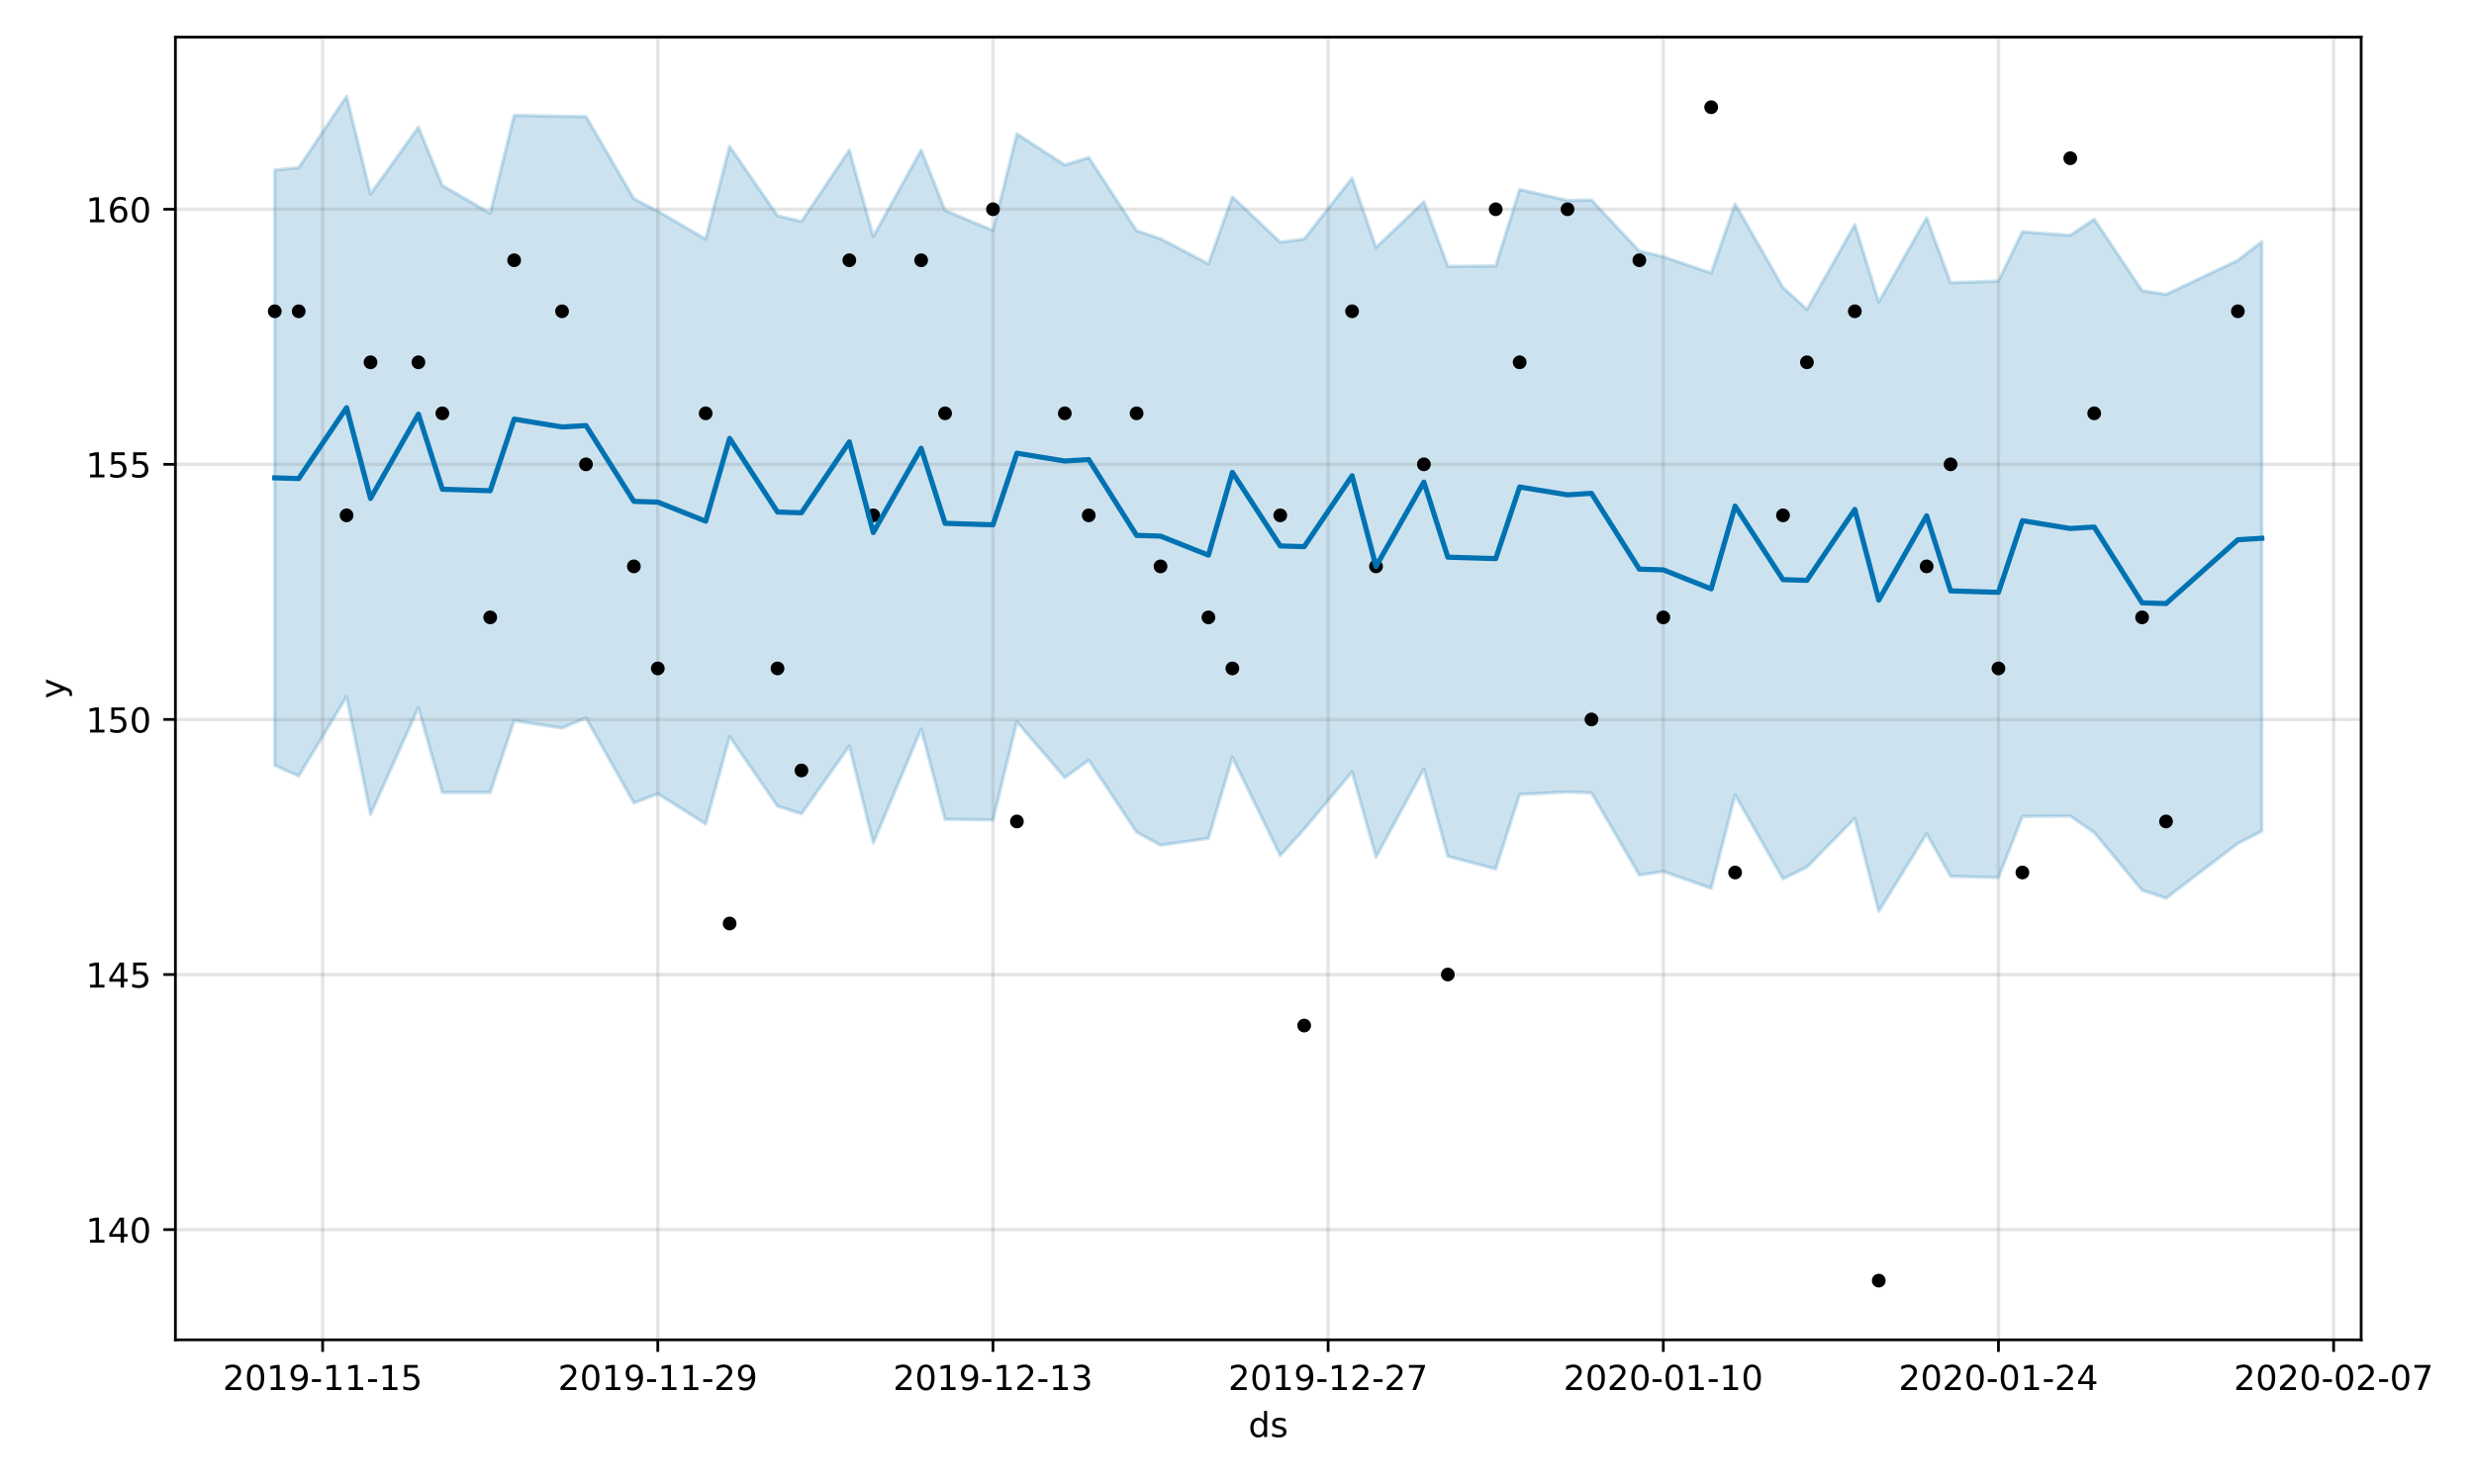 <?xml version="1.0" encoding="utf-8" standalone="no"?>
<!DOCTYPE svg PUBLIC "-//W3C//DTD SVG 1.1//EN"
  "http://www.w3.org/Graphics/SVG/1.1/DTD/svg11.dtd">
<!-- Created with matplotlib (https://matplotlib.org/) -->
<svg height="432pt" version="1.1" viewBox="0 0 720 432" width="720pt" xmlns="http://www.w3.org/2000/svg" xmlns:xlink="http://www.w3.org/1999/xlink">
 <defs>
  <style type="text/css">
*{stroke-linecap:butt;stroke-linejoin:round;}
  </style>
 </defs>
 <g id="figure_1">
  <g id="patch_1">
   <path d="M 0 432 
L 720 432 
L 720 0 
L 0 0 
z
" style="fill:#ffffff;"/>
  </g>
  <g id="axes_1">
   <g id="patch_2">
    <path d="M 51.05 390.04 
L 687.158 390.04 
L 687.158 10.8 
L 51.05 10.8 
z
" style="fill:#ffffff;"/>
   </g>
   <g id="PolyCollection_1">
    <defs>
     <path d="M 79.964 -382.515 
L 79.964 -209.199 
L 86.931 -206.083 
L 100.866 -229.22 
L 107.833 -194.934 
L 121.767 -225.988 
L 128.735 -201.319 
L 142.669 -201.288 
L 149.636 -222.21 
L 163.571 -220.044 
L 170.538 -223.01 
L 184.473 -198.256 
L 191.44 -200.928 
L 205.374 -192.125 
L 212.341 -217.598 
L 226.276 -197.328 
L 233.243 -195.069 
L 247.178 -214.825 
L 254.145 -186.63 
L 268.079 -219.751 
L 275.047 -193.487 
L 288.981 -193.312 
L 295.948 -221.869 
L 309.883 -205.63 
L 316.85 -210.71 
L 330.784 -189.742 
L 337.752 -185.959 
L 351.686 -187.952 
L 358.653 -211.564 
L 372.588 -182.961 
L 379.555 -190.644 
L 393.49 -207.306 
L 400.457 -182.513 
L 414.391 -208.14 
L 421.358 -182.724 
L 435.293 -179.033 
L 442.26 -200.734 
L 456.195 -201.456 
L 463.162 -201.195 
L 477.096 -177.255 
L 484.064 -178.317 
L 497.998 -173.389 
L 504.965 -200.603 
L 518.9 -176.15 
L 525.867 -179.585 
L 539.801 -193.773 
L 546.769 -166.702 
L 560.703 -189.286 
L 567.67 -176.908 
L 581.605 -176.521 
L 588.572 -194.328 
L 602.507 -194.44 
L 609.474 -189.636 
L 623.408 -172.842 
L 630.376 -170.52 
L 651.277 -186.481 
L 658.244 -190.051 
L 658.244 -361.626 
L 658.244 -361.626 
L 651.277 -356.21 
L 630.376 -346.299 
L 623.408 -347.376 
L 609.474 -368.188 
L 602.507 -363.501 
L 588.572 -364.518 
L 581.605 -350.19 
L 567.67 -349.696 
L 560.703 -368.597 
L 546.769 -344.081 
L 539.801 -366.597 
L 525.867 -341.915 
L 518.9 -348.307 
L 504.965 -372.632 
L 497.998 -352.497 
L 484.064 -357.285 
L 477.096 -358.896 
L 463.162 -373.77 
L 456.195 -373.645 
L 442.26 -376.842 
L 435.293 -354.58 
L 421.358 -354.48 
L 414.391 -373.257 
L 400.457 -359.954 
L 393.49 -380.147 
L 379.555 -362.398 
L 372.588 -361.49 
L 358.653 -374.696 
L 351.686 -355.193 
L 337.752 -362.502 
L 330.784 -364.842 
L 316.85 -386.155 
L 309.883 -383.972 
L 295.948 -393.027 
L 288.981 -364.903 
L 275.047 -370.751 
L 268.079 -388.294 
L 254.145 -363.159 
L 247.178 -388.297 
L 233.243 -367.526 
L 226.276 -369.216 
L 212.341 -389.369 
L 205.374 -362.393 
L 191.44 -370.512 
L 184.473 -374.147 
L 170.538 -398.059 
L 163.571 -398.146 
L 149.636 -398.432 
L 142.669 -369.925 
L 128.735 -377.996 
L 121.767 -394.973 
L 107.833 -375.532 
L 100.866 -403.962 
L 86.931 -383.195 
L 79.964 -382.515 
z
" id="m35de7956b9" style="stroke:#0072b2;stroke-opacity:0.2;"/>
    </defs>
    <g clip-path="url(#p849c840e8f)">
     <use style="fill:#0072b2;fill-opacity:0.2;stroke:#0072b2;stroke-opacity:0.2;" x="0" xlink:href="#m35de7956b9" y="432"/>
    </g>
   </g>
   <g id="matplotlib.axis_1">
    <g id="xtick_1">
     <g id="line2d_1">
      <path clip-path="url(#p849c840e8f)" d="M 93.898 390.04 
L 93.898 10.8 
" style="fill:none;stroke:#808080;stroke-linecap:square;stroke-opacity:0.2;"/>
     </g>
     <g id="line2d_2">
      <defs>
       <path d="M 0 0 
L 0 3.5 
" id="m6a96adf48b" style="stroke:#000000;stroke-width:0.8;"/>
      </defs>
      <g>
       <use style="stroke:#000000;stroke-width:0.8;" x="93.898" xlink:href="#m6a96adf48b" y="390.04"/>
      </g>
     </g>
     <g id="text_1">
      <!-- 2019-11-15 -->
      <defs>
       <path d="M 19.188 8.297 
L 53.609 8.297 
L 53.609 0 
L 7.328 0 
L 7.328 8.297 
Q 12.938 14.109 22.625 23.891 
Q 32.328 33.688 34.812 36.531 
Q 39.547 41.844 41.422 45.531 
Q 43.312 49.219 43.312 52.781 
Q 43.312 58.594 39.234 62.25 
Q 35.156 65.922 28.609 65.922 
Q 23.969 65.922 18.812 64.312 
Q 13.672 62.703 7.812 59.422 
L 7.812 69.391 
Q 13.766 71.781 18.938 73 
Q 24.125 74.219 28.422 74.219 
Q 39.75 74.219 46.484 68.547 
Q 53.219 62.891 53.219 53.422 
Q 53.219 48.922 51.531 44.891 
Q 49.859 40.875 45.406 35.406 
Q 44.188 33.984 37.641 27.219 
Q 31.109 20.453 19.188 8.297 
z
" id="DejaVuSans-50"/>
       <path d="M 31.781 66.406 
Q 24.172 66.406 20.328 58.906 
Q 16.5 51.422 16.5 36.375 
Q 16.5 21.391 20.328 13.891 
Q 24.172 6.391 31.781 6.391 
Q 39.453 6.391 43.281 13.891 
Q 47.125 21.391 47.125 36.375 
Q 47.125 51.422 43.281 58.906 
Q 39.453 66.406 31.781 66.406 
z
M 31.781 74.219 
Q 44.047 74.219 50.516 64.516 
Q 56.984 54.828 56.984 36.375 
Q 56.984 17.969 50.516 8.266 
Q 44.047 -1.422 31.781 -1.422 
Q 19.531 -1.422 13.062 8.266 
Q 6.594 17.969 6.594 36.375 
Q 6.594 54.828 13.062 64.516 
Q 19.531 74.219 31.781 74.219 
z
" id="DejaVuSans-48"/>
       <path d="M 12.406 8.297 
L 28.516 8.297 
L 28.516 63.922 
L 10.984 60.406 
L 10.984 69.391 
L 28.422 72.906 
L 38.281 72.906 
L 38.281 8.297 
L 54.391 8.297 
L 54.391 0 
L 12.406 0 
z
" id="DejaVuSans-49"/>
       <path d="M 10.984 1.516 
L 10.984 10.5 
Q 14.703 8.734 18.5 7.812 
Q 22.312 6.891 25.984 6.891 
Q 35.75 6.891 40.891 13.453 
Q 46.047 20.016 46.781 33.406 
Q 43.953 29.203 39.594 26.953 
Q 35.25 24.703 29.984 24.703 
Q 19.047 24.703 12.672 31.312 
Q 6.297 37.938 6.297 49.422 
Q 6.297 60.641 12.938 67.422 
Q 19.578 74.219 30.609 74.219 
Q 43.266 74.219 49.922 64.516 
Q 56.594 54.828 56.594 36.375 
Q 56.594 19.141 48.406 8.859 
Q 40.234 -1.422 26.422 -1.422 
Q 22.703 -1.422 18.891 -0.688 
Q 15.094 0.047 10.984 1.516 
z
M 30.609 32.422 
Q 37.25 32.422 41.125 36.953 
Q 45.016 41.5 45.016 49.422 
Q 45.016 57.281 41.125 61.844 
Q 37.25 66.406 30.609 66.406 
Q 23.969 66.406 20.094 61.844 
Q 16.219 57.281 16.219 49.422 
Q 16.219 41.5 20.094 36.953 
Q 23.969 32.422 30.609 32.422 
z
" id="DejaVuSans-57"/>
       <path d="M 4.891 31.391 
L 31.203 31.391 
L 31.203 23.391 
L 4.891 23.391 
z
" id="DejaVuSans-45"/>
       <path d="M 10.797 72.906 
L 49.516 72.906 
L 49.516 64.594 
L 19.828 64.594 
L 19.828 46.734 
Q 21.969 47.469 24.109 47.828 
Q 26.266 48.188 28.422 48.188 
Q 40.625 48.188 47.75 41.5 
Q 54.891 34.812 54.891 23.391 
Q 54.891 11.625 47.562 5.094 
Q 40.234 -1.422 26.906 -1.422 
Q 22.312 -1.422 17.547 -0.641 
Q 12.797 0.141 7.719 1.703 
L 7.719 11.625 
Q 12.109 9.234 16.797 8.062 
Q 21.484 6.891 26.703 6.891 
Q 35.156 6.891 40.078 11.328 
Q 45.016 15.766 45.016 23.391 
Q 45.016 31 40.078 35.438 
Q 35.156 39.891 26.703 39.891 
Q 22.75 39.891 18.812 39.016 
Q 14.891 38.141 10.797 36.281 
z
" id="DejaVuSans-53"/>
      </defs>
      <g transform="translate(64.841 404.638)scale(0.1 -0.1)">
       <use xlink:href="#DejaVuSans-50"/>
       <use x="63.623" xlink:href="#DejaVuSans-48"/>
       <use x="127.246" xlink:href="#DejaVuSans-49"/>
       <use x="190.869" xlink:href="#DejaVuSans-57"/>
       <use x="254.492" xlink:href="#DejaVuSans-45"/>
       <use x="290.576" xlink:href="#DejaVuSans-49"/>
       <use x="354.199" xlink:href="#DejaVuSans-49"/>
       <use x="417.822" xlink:href="#DejaVuSans-45"/>
       <use x="453.906" xlink:href="#DejaVuSans-49"/>
       <use x="517.529" xlink:href="#DejaVuSans-53"/>
      </g>
     </g>
    </g>
    <g id="xtick_2">
     <g id="line2d_3">
      <path clip-path="url(#p849c840e8f)" d="M 191.44 390.04 
L 191.44 10.8 
" style="fill:none;stroke:#808080;stroke-linecap:square;stroke-opacity:0.2;"/>
     </g>
     <g id="line2d_4">
      <g>
       <use style="stroke:#000000;stroke-width:0.8;" x="191.44" xlink:href="#m6a96adf48b" y="390.04"/>
      </g>
     </g>
     <g id="text_2">
      <!-- 2019-11-29 -->
      <g transform="translate(162.382 404.638)scale(0.1 -0.1)">
       <use xlink:href="#DejaVuSans-50"/>
       <use x="63.623" xlink:href="#DejaVuSans-48"/>
       <use x="127.246" xlink:href="#DejaVuSans-49"/>
       <use x="190.869" xlink:href="#DejaVuSans-57"/>
       <use x="254.492" xlink:href="#DejaVuSans-45"/>
       <use x="290.576" xlink:href="#DejaVuSans-49"/>
       <use x="354.199" xlink:href="#DejaVuSans-49"/>
       <use x="417.822" xlink:href="#DejaVuSans-45"/>
       <use x="453.906" xlink:href="#DejaVuSans-50"/>
       <use x="517.529" xlink:href="#DejaVuSans-57"/>
      </g>
     </g>
    </g>
    <g id="xtick_3">
     <g id="line2d_5">
      <path clip-path="url(#p849c840e8f)" d="M 288.981 390.04 
L 288.981 10.8 
" style="fill:none;stroke:#808080;stroke-linecap:square;stroke-opacity:0.2;"/>
     </g>
     <g id="line2d_6">
      <g>
       <use style="stroke:#000000;stroke-width:0.8;" x="288.981" xlink:href="#m6a96adf48b" y="390.04"/>
      </g>
     </g>
     <g id="text_3">
      <!-- 2019-12-13 -->
      <defs>
       <path d="M 40.578 39.312 
Q 47.656 37.797 51.625 33 
Q 55.609 28.219 55.609 21.188 
Q 55.609 10.406 48.188 4.484 
Q 40.766 -1.422 27.094 -1.422 
Q 22.516 -1.422 17.656 -0.516 
Q 12.797 0.391 7.625 2.203 
L 7.625 11.719 
Q 11.719 9.328 16.594 8.109 
Q 21.484 6.891 26.812 6.891 
Q 36.078 6.891 40.938 10.547 
Q 45.797 14.203 45.797 21.188 
Q 45.797 27.641 41.281 31.266 
Q 36.766 34.906 28.719 34.906 
L 20.219 34.906 
L 20.219 43.016 
L 29.109 43.016 
Q 36.375 43.016 40.234 45.922 
Q 44.094 48.828 44.094 54.297 
Q 44.094 59.906 40.109 62.906 
Q 36.141 65.922 28.719 65.922 
Q 24.656 65.922 20.016 65.031 
Q 15.375 64.156 9.812 62.312 
L 9.812 71.094 
Q 15.438 72.656 20.344 73.438 
Q 25.25 74.219 29.594 74.219 
Q 40.828 74.219 47.359 69.109 
Q 53.906 64.016 53.906 55.328 
Q 53.906 49.266 50.438 45.094 
Q 46.969 40.922 40.578 39.312 
z
" id="DejaVuSans-51"/>
      </defs>
      <g transform="translate(259.923 404.638)scale(0.1 -0.1)">
       <use xlink:href="#DejaVuSans-50"/>
       <use x="63.623" xlink:href="#DejaVuSans-48"/>
       <use x="127.246" xlink:href="#DejaVuSans-49"/>
       <use x="190.869" xlink:href="#DejaVuSans-57"/>
       <use x="254.492" xlink:href="#DejaVuSans-45"/>
       <use x="290.576" xlink:href="#DejaVuSans-49"/>
       <use x="354.199" xlink:href="#DejaVuSans-50"/>
       <use x="417.822" xlink:href="#DejaVuSans-45"/>
       <use x="453.906" xlink:href="#DejaVuSans-49"/>
       <use x="517.529" xlink:href="#DejaVuSans-51"/>
      </g>
     </g>
    </g>
    <g id="xtick_4">
     <g id="line2d_7">
      <path clip-path="url(#p849c840e8f)" d="M 386.522 390.04 
L 386.522 10.8 
" style="fill:none;stroke:#808080;stroke-linecap:square;stroke-opacity:0.2;"/>
     </g>
     <g id="line2d_8">
      <g>
       <use style="stroke:#000000;stroke-width:0.8;" x="386.522" xlink:href="#m6a96adf48b" y="390.04"/>
      </g>
     </g>
     <g id="text_4">
      <!-- 2019-12-27 -->
      <defs>
       <path d="M 8.203 72.906 
L 55.078 72.906 
L 55.078 68.703 
L 28.609 0 
L 18.312 0 
L 43.219 64.594 
L 8.203 64.594 
z
" id="DejaVuSans-55"/>
      </defs>
      <g transform="translate(357.465 404.638)scale(0.1 -0.1)">
       <use xlink:href="#DejaVuSans-50"/>
       <use x="63.623" xlink:href="#DejaVuSans-48"/>
       <use x="127.246" xlink:href="#DejaVuSans-49"/>
       <use x="190.869" xlink:href="#DejaVuSans-57"/>
       <use x="254.492" xlink:href="#DejaVuSans-45"/>
       <use x="290.576" xlink:href="#DejaVuSans-49"/>
       <use x="354.199" xlink:href="#DejaVuSans-50"/>
       <use x="417.822" xlink:href="#DejaVuSans-45"/>
       <use x="453.906" xlink:href="#DejaVuSans-50"/>
       <use x="517.529" xlink:href="#DejaVuSans-55"/>
      </g>
     </g>
    </g>
    <g id="xtick_5">
     <g id="line2d_9">
      <path clip-path="url(#p849c840e8f)" d="M 484.064 390.04 
L 484.064 10.8 
" style="fill:none;stroke:#808080;stroke-linecap:square;stroke-opacity:0.2;"/>
     </g>
     <g id="line2d_10">
      <g>
       <use style="stroke:#000000;stroke-width:0.8;" x="484.064" xlink:href="#m6a96adf48b" y="390.04"/>
      </g>
     </g>
     <g id="text_5">
      <!-- 2020-01-10 -->
      <g transform="translate(455.006 404.638)scale(0.1 -0.1)">
       <use xlink:href="#DejaVuSans-50"/>
       <use x="63.623" xlink:href="#DejaVuSans-48"/>
       <use x="127.246" xlink:href="#DejaVuSans-50"/>
       <use x="190.869" xlink:href="#DejaVuSans-48"/>
       <use x="254.492" xlink:href="#DejaVuSans-45"/>
       <use x="290.576" xlink:href="#DejaVuSans-48"/>
       <use x="354.199" xlink:href="#DejaVuSans-49"/>
       <use x="417.822" xlink:href="#DejaVuSans-45"/>
       <use x="453.906" xlink:href="#DejaVuSans-49"/>
       <use x="517.529" xlink:href="#DejaVuSans-48"/>
      </g>
     </g>
    </g>
    <g id="xtick_6">
     <g id="line2d_11">
      <path clip-path="url(#p849c840e8f)" d="M 581.605 390.04 
L 581.605 10.8 
" style="fill:none;stroke:#808080;stroke-linecap:square;stroke-opacity:0.2;"/>
     </g>
     <g id="line2d_12">
      <g>
       <use style="stroke:#000000;stroke-width:0.8;" x="581.605" xlink:href="#m6a96adf48b" y="390.04"/>
      </g>
     </g>
     <g id="text_6">
      <!-- 2020-01-24 -->
      <defs>
       <path d="M 37.797 64.312 
L 12.891 25.391 
L 37.797 25.391 
z
M 35.203 72.906 
L 47.609 72.906 
L 47.609 25.391 
L 58.016 25.391 
L 58.016 17.188 
L 47.609 17.188 
L 47.609 0 
L 37.797 0 
L 37.797 17.188 
L 4.891 17.188 
L 4.891 26.703 
z
" id="DejaVuSans-52"/>
      </defs>
      <g transform="translate(552.547 404.638)scale(0.1 -0.1)">
       <use xlink:href="#DejaVuSans-50"/>
       <use x="63.623" xlink:href="#DejaVuSans-48"/>
       <use x="127.246" xlink:href="#DejaVuSans-50"/>
       <use x="190.869" xlink:href="#DejaVuSans-48"/>
       <use x="254.492" xlink:href="#DejaVuSans-45"/>
       <use x="290.576" xlink:href="#DejaVuSans-48"/>
       <use x="354.199" xlink:href="#DejaVuSans-49"/>
       <use x="417.822" xlink:href="#DejaVuSans-45"/>
       <use x="453.906" xlink:href="#DejaVuSans-50"/>
       <use x="517.529" xlink:href="#DejaVuSans-52"/>
      </g>
     </g>
    </g>
    <g id="xtick_7">
     <g id="line2d_13">
      <path clip-path="url(#p849c840e8f)" d="M 679.146 390.04 
L 679.146 10.8 
" style="fill:none;stroke:#808080;stroke-linecap:square;stroke-opacity:0.2;"/>
     </g>
     <g id="line2d_14">
      <g>
       <use style="stroke:#000000;stroke-width:0.8;" x="679.146" xlink:href="#m6a96adf48b" y="390.04"/>
      </g>
     </g>
     <g id="text_7">
      <!-- 2020-02-07 -->
      <g transform="translate(650.088 404.638)scale(0.1 -0.1)">
       <use xlink:href="#DejaVuSans-50"/>
       <use x="63.623" xlink:href="#DejaVuSans-48"/>
       <use x="127.246" xlink:href="#DejaVuSans-50"/>
       <use x="190.869" xlink:href="#DejaVuSans-48"/>
       <use x="254.492" xlink:href="#DejaVuSans-45"/>
       <use x="290.576" xlink:href="#DejaVuSans-48"/>
       <use x="354.199" xlink:href="#DejaVuSans-50"/>
       <use x="417.822" xlink:href="#DejaVuSans-45"/>
       <use x="453.906" xlink:href="#DejaVuSans-48"/>
       <use x="517.529" xlink:href="#DejaVuSans-55"/>
      </g>
     </g>
    </g>
    <g id="text_8">
     <!-- ds -->
     <defs>
      <path d="M 45.406 46.391 
L 45.406 75.984 
L 54.391 75.984 
L 54.391 0 
L 45.406 0 
L 45.406 8.203 
Q 42.578 3.328 38.25 0.953 
Q 33.938 -1.422 27.875 -1.422 
Q 17.969 -1.422 11.734 6.484 
Q 5.516 14.406 5.516 27.297 
Q 5.516 40.188 11.734 48.094 
Q 17.969 56 27.875 56 
Q 33.938 56 38.25 53.625 
Q 42.578 51.266 45.406 46.391 
z
M 14.797 27.297 
Q 14.797 17.391 18.875 11.75 
Q 22.953 6.109 30.078 6.109 
Q 37.203 6.109 41.297 11.75 
Q 45.406 17.391 45.406 27.297 
Q 45.406 37.203 41.297 42.844 
Q 37.203 48.484 30.078 48.484 
Q 22.953 48.484 18.875 42.844 
Q 14.797 37.203 14.797 27.297 
z
" id="DejaVuSans-100"/>
      <path d="M 44.281 53.078 
L 44.281 44.578 
Q 40.484 46.531 36.375 47.5 
Q 32.281 48.484 27.875 48.484 
Q 21.188 48.484 17.844 46.438 
Q 14.5 44.391 14.5 40.281 
Q 14.5 37.156 16.891 35.375 
Q 19.281 33.594 26.516 31.984 
L 29.594 31.297 
Q 39.156 29.25 43.188 25.516 
Q 47.219 21.781 47.219 15.094 
Q 47.219 7.469 41.188 3.016 
Q 35.156 -1.422 24.609 -1.422 
Q 20.219 -1.422 15.453 -0.562 
Q 10.688 0.297 5.422 2 
L 5.422 11.281 
Q 10.406 8.688 15.234 7.391 
Q 20.062 6.109 24.812 6.109 
Q 31.156 6.109 34.562 8.281 
Q 37.984 10.453 37.984 14.406 
Q 37.984 18.062 35.516 20.016 
Q 33.062 21.969 24.703 23.781 
L 21.578 24.516 
Q 13.234 26.266 9.516 29.906 
Q 5.812 33.547 5.812 39.891 
Q 5.812 47.609 11.281 51.797 
Q 16.75 56 26.812 56 
Q 31.781 56 36.172 55.266 
Q 40.578 54.547 44.281 53.078 
z
" id="DejaVuSans-115"/>
     </defs>
     <g transform="translate(363.325 418.317)scale(0.1 -0.1)">
      <use xlink:href="#DejaVuSans-100"/>
      <use x="63.477" xlink:href="#DejaVuSans-115"/>
     </g>
    </g>
   </g>
   <g id="matplotlib.axis_2">
    <g id="ytick_1">
     <g id="line2d_15">
      <path clip-path="url(#p849c840e8f)" d="M 51.05 357.95 
L 687.158 357.95 
" style="fill:none;stroke:#808080;stroke-linecap:square;stroke-opacity:0.2;"/>
     </g>
     <g id="line2d_16">
      <defs>
       <path d="M 0 0 
L -3.5 0 
" id="m1fa3d2b132" style="stroke:#000000;stroke-width:0.8;"/>
      </defs>
      <g>
       <use style="stroke:#000000;stroke-width:0.8;" x="51.05" xlink:href="#m1fa3d2b132" y="357.95"/>
      </g>
     </g>
     <g id="text_9">
      <!-- 140 -->
      <g transform="translate(24.962 361.749)scale(0.1 -0.1)">
       <use xlink:href="#DejaVuSans-49"/>
       <use x="63.623" xlink:href="#DejaVuSans-52"/>
       <use x="127.246" xlink:href="#DejaVuSans-48"/>
      </g>
     </g>
    </g>
    <g id="ytick_2">
     <g id="line2d_17">
      <path clip-path="url(#p849c840e8f)" d="M 51.05 283.69 
L 687.158 283.69 
" style="fill:none;stroke:#808080;stroke-linecap:square;stroke-opacity:0.2;"/>
     </g>
     <g id="line2d_18">
      <g>
       <use style="stroke:#000000;stroke-width:0.8;" x="51.05" xlink:href="#m1fa3d2b132" y="283.69"/>
      </g>
     </g>
     <g id="text_10">
      <!-- 145 -->
      <g transform="translate(24.962 287.49)scale(0.1 -0.1)">
       <use xlink:href="#DejaVuSans-49"/>
       <use x="63.623" xlink:href="#DejaVuSans-52"/>
       <use x="127.246" xlink:href="#DejaVuSans-53"/>
      </g>
     </g>
    </g>
    <g id="ytick_3">
     <g id="line2d_19">
      <path clip-path="url(#p849c840e8f)" d="M 51.05 209.431 
L 687.158 209.431 
" style="fill:none;stroke:#808080;stroke-linecap:square;stroke-opacity:0.2;"/>
     </g>
     <g id="line2d_20">
      <g>
       <use style="stroke:#000000;stroke-width:0.8;" x="51.05" xlink:href="#m1fa3d2b132" y="209.431"/>
      </g>
     </g>
     <g id="text_11">
      <!-- 150 -->
      <g transform="translate(24.962 213.23)scale(0.1 -0.1)">
       <use xlink:href="#DejaVuSans-49"/>
       <use x="63.623" xlink:href="#DejaVuSans-53"/>
       <use x="127.246" xlink:href="#DejaVuSans-48"/>
      </g>
     </g>
    </g>
    <g id="ytick_4">
     <g id="line2d_21">
      <path clip-path="url(#p849c840e8f)" d="M 51.05 135.171 
L 687.158 135.171 
" style="fill:none;stroke:#808080;stroke-linecap:square;stroke-opacity:0.2;"/>
     </g>
     <g id="line2d_22">
      <g>
       <use style="stroke:#000000;stroke-width:0.8;" x="51.05" xlink:href="#m1fa3d2b132" y="135.171"/>
      </g>
     </g>
     <g id="text_12">
      <!-- 155 -->
      <g transform="translate(24.962 138.97)scale(0.1 -0.1)">
       <use xlink:href="#DejaVuSans-49"/>
       <use x="63.623" xlink:href="#DejaVuSans-53"/>
       <use x="127.246" xlink:href="#DejaVuSans-53"/>
      </g>
     </g>
    </g>
    <g id="ytick_5">
     <g id="line2d_23">
      <path clip-path="url(#p849c840e8f)" d="M 51.05 60.912 
L 687.158 60.912 
" style="fill:none;stroke:#808080;stroke-linecap:square;stroke-opacity:0.2;"/>
     </g>
     <g id="line2d_24">
      <g>
       <use style="stroke:#000000;stroke-width:0.8;" x="51.05" xlink:href="#m1fa3d2b132" y="60.912"/>
      </g>
     </g>
     <g id="text_13">
      <!-- 160 -->
      <defs>
       <path d="M 33.016 40.375 
Q 26.375 40.375 22.484 35.828 
Q 18.609 31.297 18.609 23.391 
Q 18.609 15.531 22.484 10.953 
Q 26.375 6.391 33.016 6.391 
Q 39.656 6.391 43.531 10.953 
Q 47.406 15.531 47.406 23.391 
Q 47.406 31.297 43.531 35.828 
Q 39.656 40.375 33.016 40.375 
z
M 52.594 71.297 
L 52.594 62.312 
Q 48.875 64.062 45.094 64.984 
Q 41.312 65.922 37.594 65.922 
Q 27.828 65.922 22.672 59.328 
Q 17.531 52.734 16.797 39.406 
Q 19.672 43.656 24.016 45.922 
Q 28.375 48.188 33.594 48.188 
Q 44.578 48.188 50.953 41.516 
Q 57.328 34.859 57.328 23.391 
Q 57.328 12.156 50.688 5.359 
Q 44.047 -1.422 33.016 -1.422 
Q 20.359 -1.422 13.672 8.266 
Q 6.984 17.969 6.984 36.375 
Q 6.984 53.656 15.188 63.938 
Q 23.391 74.219 37.203 74.219 
Q 40.922 74.219 44.703 73.484 
Q 48.484 72.75 52.594 71.297 
z
" id="DejaVuSans-54"/>
      </defs>
      <g transform="translate(24.962 64.711)scale(0.1 -0.1)">
       <use xlink:href="#DejaVuSans-49"/>
       <use x="63.623" xlink:href="#DejaVuSans-54"/>
       <use x="127.246" xlink:href="#DejaVuSans-48"/>
      </g>
     </g>
    </g>
    <g id="text_14">
     <!-- y -->
     <defs>
      <path d="M 32.172 -5.078 
Q 28.375 -14.844 24.75 -17.812 
Q 21.141 -20.797 15.094 -20.797 
L 7.906 -20.797 
L 7.906 -13.281 
L 13.188 -13.281 
Q 16.891 -13.281 18.938 -11.516 
Q 21 -9.766 23.484 -3.219 
L 25.094 0.875 
L 2.984 54.688 
L 12.5 54.688 
L 29.594 11.922 
L 46.688 54.688 
L 56.203 54.688 
z
" id="DejaVuSans-121"/>
     </defs>
     <g transform="translate(18.883 203.379)rotate(-90)scale(0.1 -0.1)">
      <use xlink:href="#DejaVuSans-121"/>
     </g>
    </g>
   </g>
   <g id="line2d_25">
    <defs>
     <path d="M 0 1.5 
C 0.398 1.5 0.779 1.342 1.061 1.061 
C 1.342 0.779 1.5 0.398 1.5 0 
C 1.5 -0.398 1.342 -0.779 1.061 -1.061 
C 0.779 -1.342 0.398 -1.5 0 -1.5 
C -0.398 -1.5 -0.779 -1.342 -1.061 -1.061 
C -1.342 -0.779 -1.5 -0.398 -1.5 0 
C -1.5 0.398 -1.342 0.779 -1.061 1.061 
C -0.779 1.342 -0.398 1.5 0 1.5 
z
" id="m45db34b733" style="stroke:#000000;"/>
    </defs>
    <g clip-path="url(#p849c840e8f)">
     <use style="stroke:#000000;" x="79.964" xlink:href="#m45db34b733" y="90.616"/>
     <use style="stroke:#000000;" x="86.931" xlink:href="#m45db34b733" y="90.616"/>
     <use style="stroke:#000000;" x="100.866" xlink:href="#m45db34b733" y="150.023"/>
     <use style="stroke:#000000;" x="107.833" xlink:href="#m45db34b733" y="105.467"/>
     <use style="stroke:#000000;" x="121.767" xlink:href="#m45db34b733" y="105.467"/>
     <use style="stroke:#000000;" x="128.735" xlink:href="#m45db34b733" y="120.319"/>
     <use style="stroke:#000000;" x="142.669" xlink:href="#m45db34b733" y="179.727"/>
     <use style="stroke:#000000;" x="149.636" xlink:href="#m45db34b733" y="75.764"/>
     <use style="stroke:#000000;" x="163.571" xlink:href="#m45db34b733" y="90.616"/>
     <use style="stroke:#000000;" x="170.538" xlink:href="#m45db34b733" y="135.171"/>
     <use style="stroke:#000000;" x="184.473" xlink:href="#m45db34b733" y="164.875"/>
     <use style="stroke:#000000;" x="191.44" xlink:href="#m45db34b733" y="194.579"/>
     <use style="stroke:#000000;" x="205.374" xlink:href="#m45db34b733" y="120.319"/>
     <use style="stroke:#000000;" x="212.341" xlink:href="#m45db34b733" y="268.838"/>
     <use style="stroke:#000000;" x="226.276" xlink:href="#m45db34b733" y="194.579"/>
     <use style="stroke:#000000;" x="233.243" xlink:href="#m45db34b733" y="224.283"/>
     <use style="stroke:#000000;" x="247.178" xlink:href="#m45db34b733" y="75.764"/>
     <use style="stroke:#000000;" x="254.145" xlink:href="#m45db34b733" y="150.023"/>
     <use style="stroke:#000000;" x="268.079" xlink:href="#m45db34b733" y="75.764"/>
     <use style="stroke:#000000;" x="275.047" xlink:href="#m45db34b733" y="120.319"/>
     <use style="stroke:#000000;" x="288.981" xlink:href="#m45db34b733" y="60.912"/>
     <use style="stroke:#000000;" x="295.948" xlink:href="#m45db34b733" y="239.135"/>
     <use style="stroke:#000000;" x="309.883" xlink:href="#m45db34b733" y="120.319"/>
     <use style="stroke:#000000;" x="316.85" xlink:href="#m45db34b733" y="150.023"/>
     <use style="stroke:#000000;" x="330.784" xlink:href="#m45db34b733" y="120.319"/>
     <use style="stroke:#000000;" x="337.752" xlink:href="#m45db34b733" y="164.875"/>
     <use style="stroke:#000000;" x="351.686" xlink:href="#m45db34b733" y="179.727"/>
     <use style="stroke:#000000;" x="358.653" xlink:href="#m45db34b733" y="194.579"/>
     <use style="stroke:#000000;" x="372.588" xlink:href="#m45db34b733" y="150.023"/>
     <use style="stroke:#000000;" x="379.555" xlink:href="#m45db34b733" y="298.542"/>
     <use style="stroke:#000000;" x="393.49" xlink:href="#m45db34b733" y="90.616"/>
     <use style="stroke:#000000;" x="400.457" xlink:href="#m45db34b733" y="164.875"/>
     <use style="stroke:#000000;" x="414.391" xlink:href="#m45db34b733" y="135.171"/>
     <use style="stroke:#000000;" x="421.358" xlink:href="#m45db34b733" y="283.69"/>
     <use style="stroke:#000000;" x="435.293" xlink:href="#m45db34b733" y="60.912"/>
     <use style="stroke:#000000;" x="442.26" xlink:href="#m45db34b733" y="105.467"/>
     <use style="stroke:#000000;" x="456.195" xlink:href="#m45db34b733" y="60.912"/>
     <use style="stroke:#000000;" x="463.162" xlink:href="#m45db34b733" y="209.431"/>
     <use style="stroke:#000000;" x="477.096" xlink:href="#m45db34b733" y="75.764"/>
     <use style="stroke:#000000;" x="484.064" xlink:href="#m45db34b733" y="179.727"/>
     <use style="stroke:#000000;" x="497.998" xlink:href="#m45db34b733" y="31.208"/>
     <use style="stroke:#000000;" x="504.965" xlink:href="#m45db34b733" y="253.987"/>
     <use style="stroke:#000000;" x="518.9" xlink:href="#m45db34b733" y="150.023"/>
     <use style="stroke:#000000;" x="525.867" xlink:href="#m45db34b733" y="105.467"/>
     <use style="stroke:#000000;" x="539.801" xlink:href="#m45db34b733" y="90.616"/>
     <use style="stroke:#000000;" x="546.769" xlink:href="#m45db34b733" y="372.802"/>
     <use style="stroke:#000000;" x="560.703" xlink:href="#m45db34b733" y="164.875"/>
     <use style="stroke:#000000;" x="567.67" xlink:href="#m45db34b733" y="135.171"/>
     <use style="stroke:#000000;" x="581.605" xlink:href="#m45db34b733" y="194.579"/>
     <use style="stroke:#000000;" x="588.572" xlink:href="#m45db34b733" y="253.987"/>
     <use style="stroke:#000000;" x="602.507" xlink:href="#m45db34b733" y="46.06"/>
     <use style="stroke:#000000;" x="609.474" xlink:href="#m45db34b733" y="120.319"/>
     <use style="stroke:#000000;" x="623.408" xlink:href="#m45db34b733" y="179.727"/>
     <use style="stroke:#000000;" x="630.376" xlink:href="#m45db34b733" y="239.135"/>
     <use style="stroke:#000000;" x="651.277" xlink:href="#m45db34b733" y="90.616"/>
    </g>
   </g>
   <g id="line2d_26">
    <path clip-path="url(#p849c840e8f)" d="M 79.964 139.099 
L 86.931 139.316 
L 100.866 118.689 
L 107.833 145.086 
L 121.767 120.559 
L 128.735 142.417 
L 142.669 142.851 
L 149.636 122.007 
L 163.571 124.299 
L 170.538 123.877 
L 184.473 145.952 
L 191.44 146.169 
L 205.374 151.722 
L 212.341 127.617 
L 226.276 149.053 
L 233.243 149.267 
L 247.178 128.633 
L 254.145 155.026 
L 268.079 130.492 
L 275.047 152.346 
L 288.981 152.773 
L 295.948 131.926 
L 309.883 134.21 
L 316.85 133.784 
L 330.784 155.852 
L 337.752 156.065 
L 351.686 161.611 
L 358.653 137.5 
L 372.588 158.925 
L 379.555 159.136 
L 393.49 138.496 
L 400.457 164.886 
L 414.391 140.345 
L 421.358 162.196 
L 435.293 162.616 
L 442.26 141.766 
L 456.195 144.043 
L 463.162 143.615 
L 477.096 165.676 
L 484.064 165.886 
L 497.998 171.426 
L 504.965 147.313 
L 518.9 168.736 
L 525.867 168.946 
L 539.801 148.305 
L 546.769 174.696 
L 560.703 150.155 
L 567.67 172.006 
L 581.605 172.426 
L 588.572 151.575 
L 602.507 153.853 
L 609.474 153.424 
L 623.408 175.486 
L 630.376 175.696 
L 651.277 157.123 
L 658.244 156.694 
" style="fill:none;stroke:#0072b2;stroke-linecap:square;stroke-width:1.5;"/>
   </g>
   <g id="patch_3">
    <path d="M 51.05 390.04 
L 51.05 10.8 
" style="fill:none;stroke:#000000;stroke-linecap:square;stroke-linejoin:miter;stroke-width:0.8;"/>
   </g>
   <g id="patch_4">
    <path d="M 687.158 390.04 
L 687.158 10.8 
" style="fill:none;stroke:#000000;stroke-linecap:square;stroke-linejoin:miter;stroke-width:0.8;"/>
   </g>
   <g id="patch_5">
    <path d="M 51.05 390.04 
L 687.158 390.04 
" style="fill:none;stroke:#000000;stroke-linecap:square;stroke-linejoin:miter;stroke-width:0.8;"/>
   </g>
   <g id="patch_6">
    <path d="M 51.05 10.8 
L 687.158 10.8 
" style="fill:none;stroke:#000000;stroke-linecap:square;stroke-linejoin:miter;stroke-width:0.8;"/>
   </g>
  </g>
 </g>
 <defs>
  <clipPath id="p849c840e8f">
   <rect height="379.24" width="636.108" x="51.05" y="10.8"/>
  </clipPath>
 </defs>
</svg>

